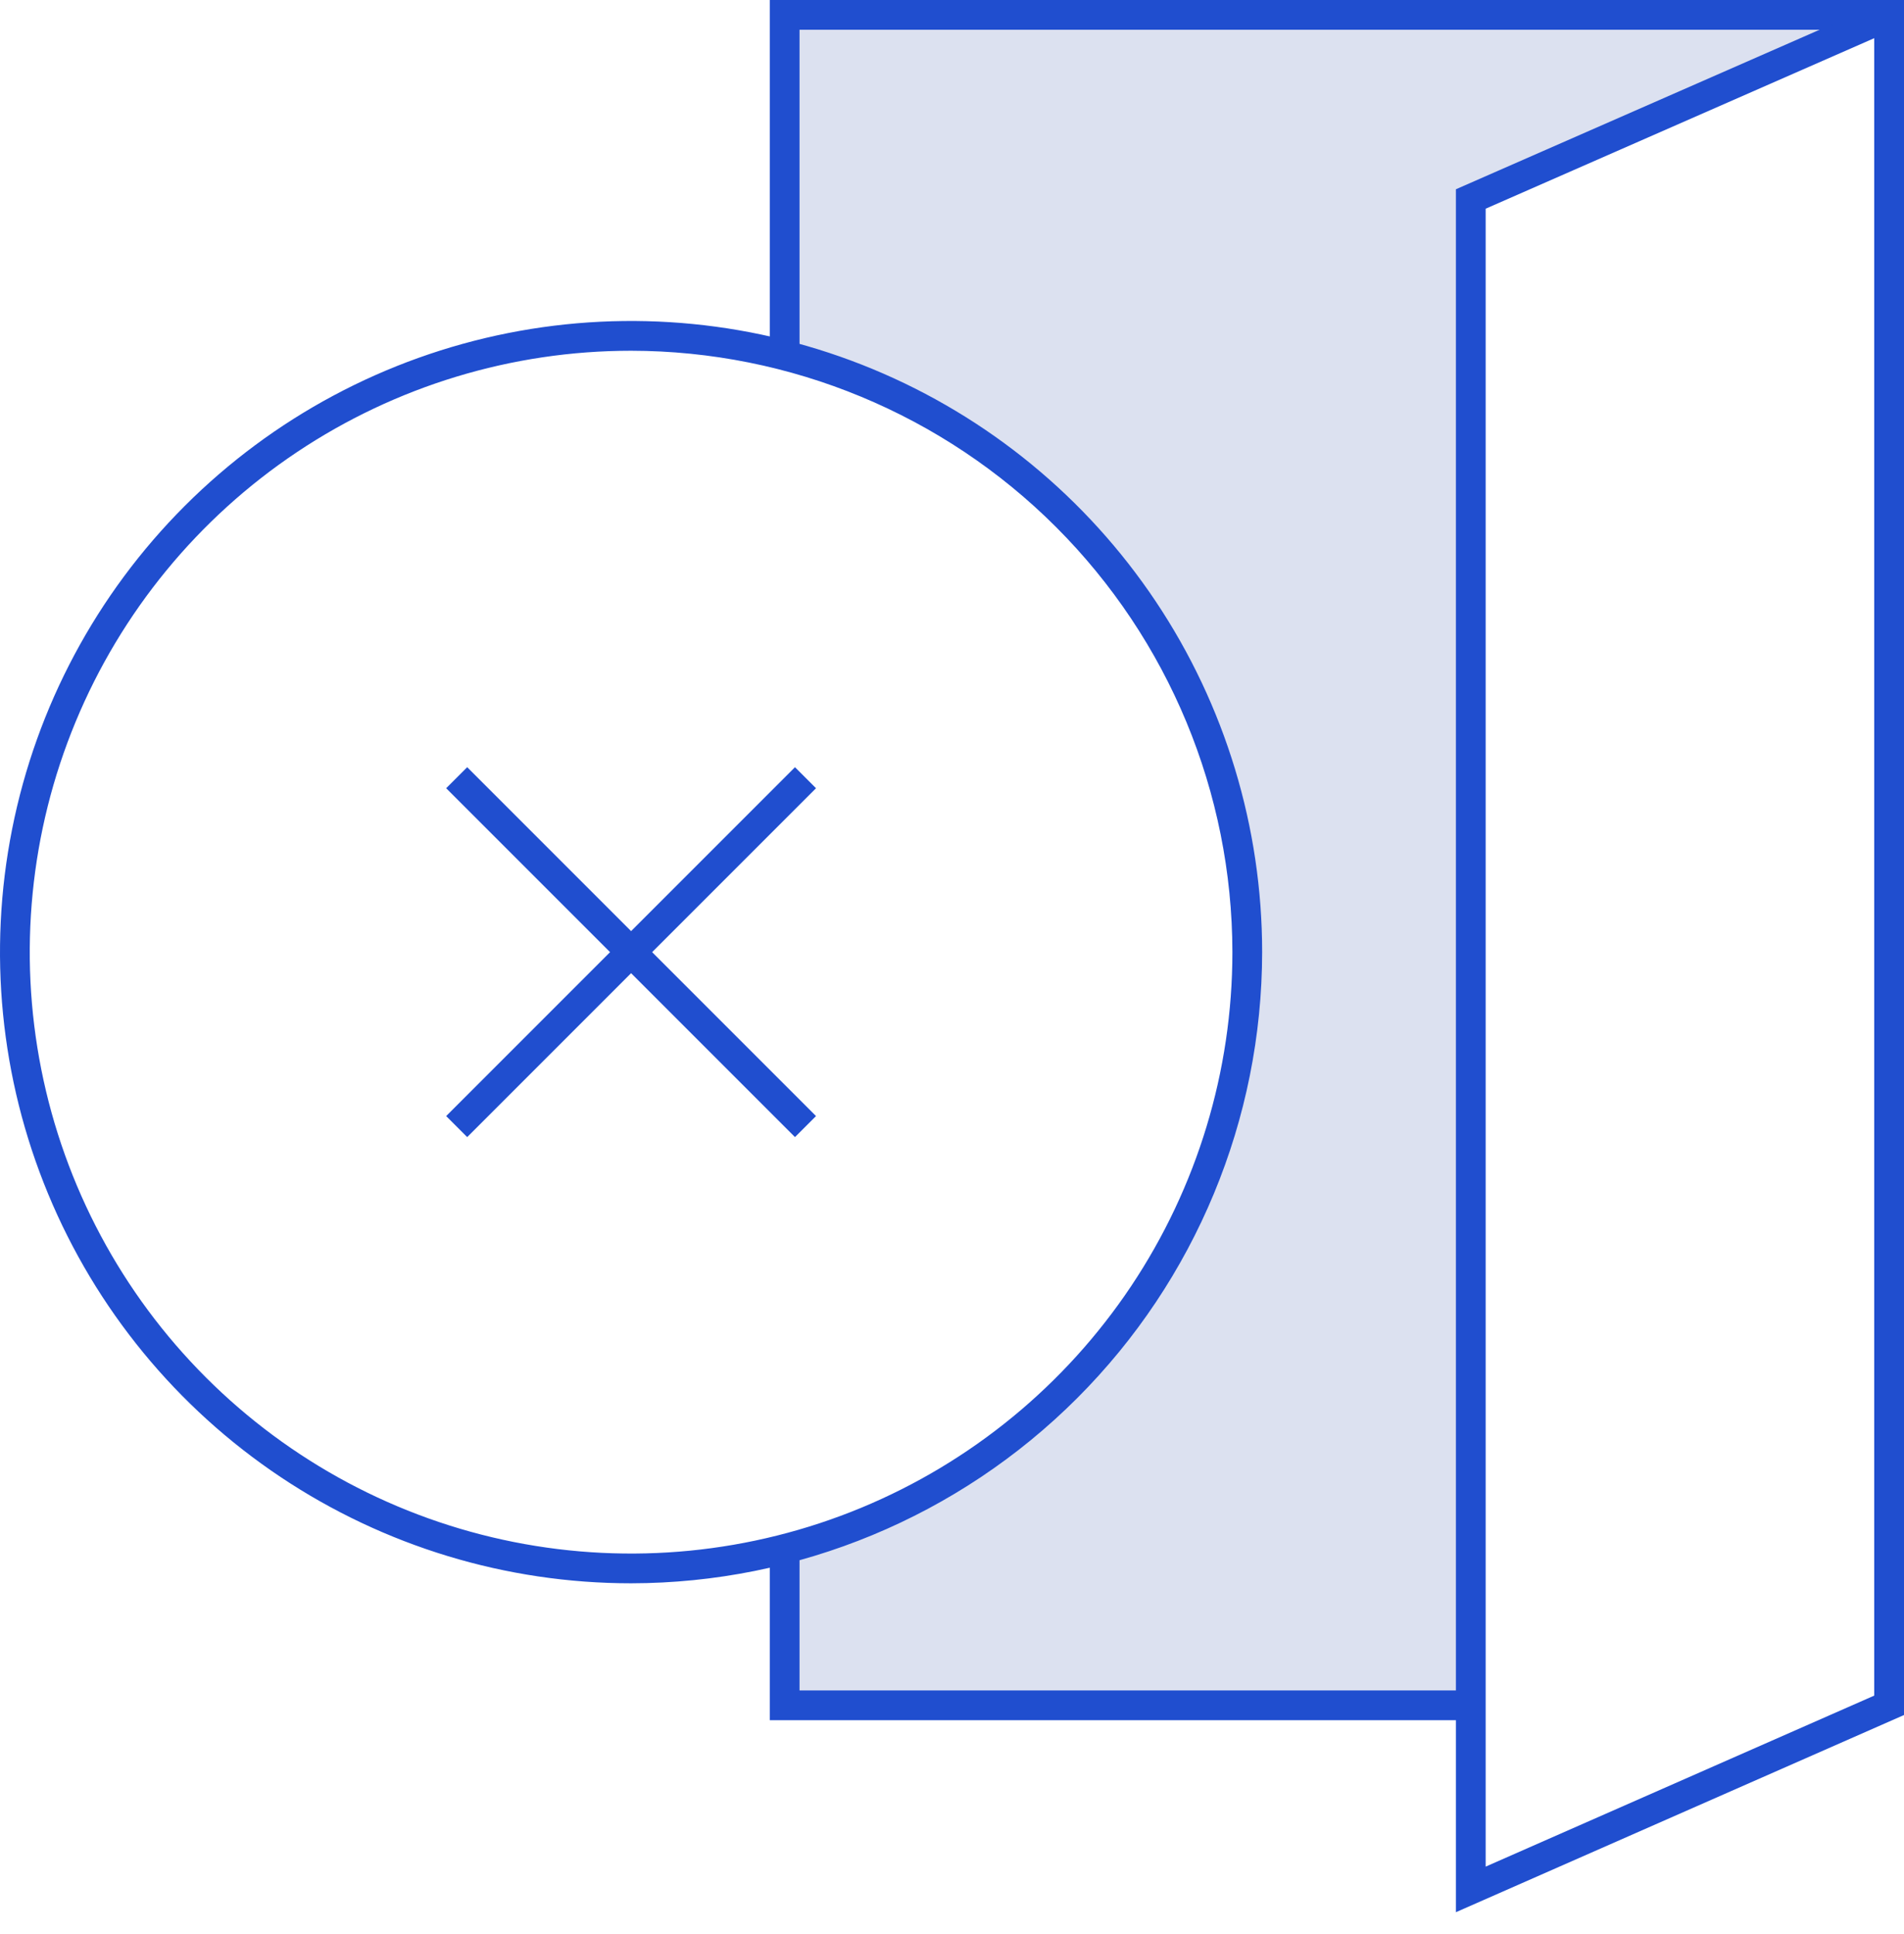 <svg width="64" height="65" viewBox="0 0 64 65" fill="none" xmlns="http://www.w3.org/2000/svg">
<g clip-path="url(#clip0_3_108)">
<path opacity="0.15" d="M26.375 0.5V11.936C30.825 13.083 34.768 15.676 37.583 19.308C40.398 22.94 41.925 27.405 41.925 32C41.925 36.595 40.398 41.06 37.583 44.692C34.768 48.324 30.825 50.917 26.375 52.064V57.312H49.438V6.688L63.333 0.594L26.375 0.5Z" fill="#183A9E"/>
<path d="M64 57.313H63V1H26.875V11.936H25.875V0H64V57.313Z" fill="#204ECF"/>
<path d="M49.438 57.813H25.875V52.064H26.875V56.813H49.438V57.813Z" fill="#204ECF"/>
<path d="M48.938 64.266V6.361L63.132 0.136C63.221 0.093 63.319 0.073 63.418 0.078C63.517 0.083 63.612 0.112 63.697 0.163C63.789 0.217 63.865 0.295 63.919 0.387C63.972 0.48 64 0.585 64 0.692V57.639L48.938 64.266ZM49.938 7.014V62.734L63 56.986V1.283L49.938 7.014ZM63.578 1.03L63.508 1.06C63.532 1.052 63.556 1.042 63.578 1.03V1.03Z" fill="#204ECF"/>
<path d="M21.212 53.212C17.017 53.212 12.916 51.968 9.428 49.638C5.939 47.307 3.22 43.994 1.615 40.118C0.009 36.242 -0.411 31.977 0.408 27.862C1.226 23.747 3.246 19.967 6.213 17.001C9.18 14.034 12.959 12.014 17.074 11.195C21.189 10.377 25.454 10.797 29.33 12.402C33.206 14.008 36.519 16.727 38.85 20.215C41.181 23.703 42.425 27.805 42.425 32C42.419 37.624 40.182 43.016 36.205 46.992C32.228 50.969 26.837 53.206 21.212 53.212V53.212ZM21.212 11.788C17.215 11.788 13.307 12.973 9.983 15.194C6.659 17.415 4.069 20.572 2.539 24.265C1.009 27.958 0.609 32.022 1.388 35.943C2.168 39.864 4.093 43.466 6.92 46.292C9.747 49.119 13.348 51.044 17.269 51.824C21.19 52.604 25.254 52.204 28.948 50.674C32.641 49.144 35.797 46.553 38.019 43.229C40.239 39.906 41.425 35.998 41.425 32C41.419 26.641 39.287 21.504 35.498 17.714C31.709 13.925 26.571 11.794 21.212 11.788V11.788Z" fill="#204ECF"/>
<path d="M26.722 25.784L14.997 37.509L15.704 38.216L27.429 26.491L26.722 25.784Z" fill="#204ECF"/>
<path d="M15.704 25.784L14.997 26.491L26.722 38.216L27.429 37.509L15.704 25.784Z" fill="#204ECF"/>
</g>
<defs>
<clipPath id="clip0_3_108">
<rect width="64" height="64.266" fill="white"/>
</clipPath>
</defs>
</svg>
